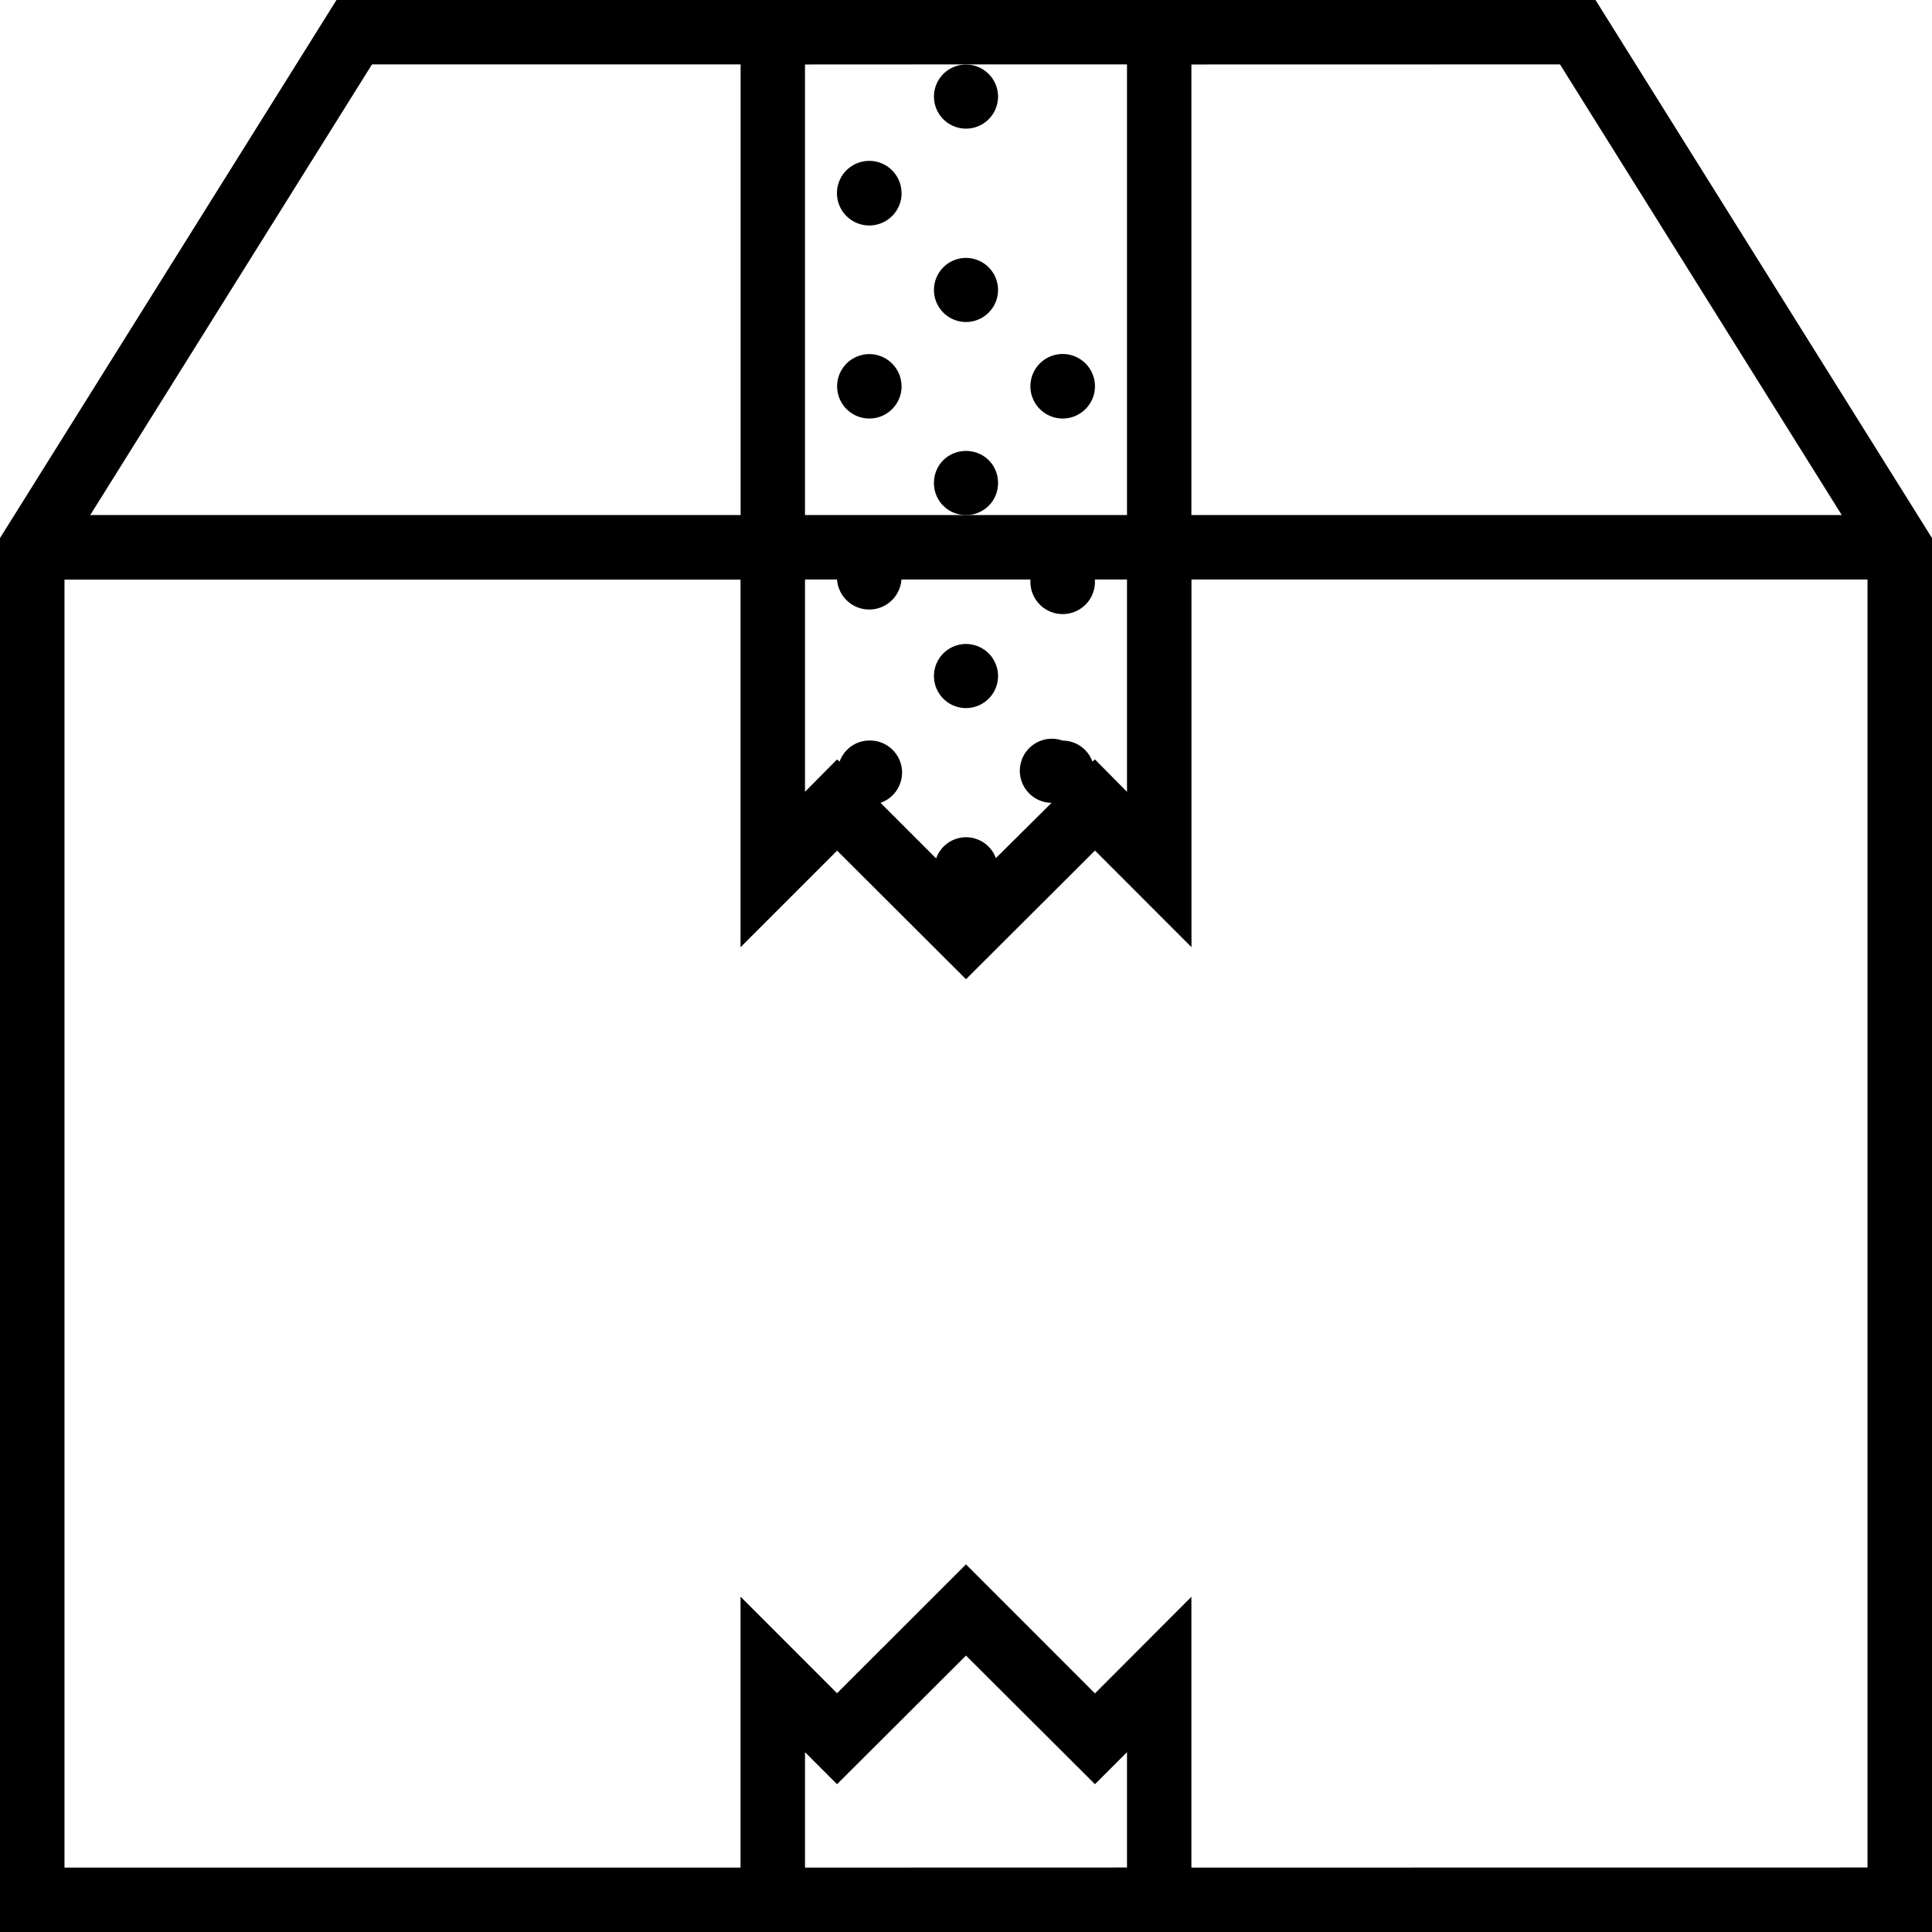 <svg xmlns="http://www.w3.org/2000/svg" width="32" height="32" viewBox="0 0 24 24">
    <path d="M19.82 0H4.18L0 6.684V24h24V6.684zm-.441.8l3.5 5.598H14.8V.801zM12 .8h2v5.598h-4V.801zm1.57 8.66a.394.394 0 0 0-.37-.26.398.398 0 1 0-.137.773l-.692.687a.394.394 0 0 0-.742.004l-.691-.691a.398.398 0 0 0-.137-.774.394.394 0 0 0-.371.262l-.032-.027-.398.402V7.199h.398a.401.401 0 0 0 .8 0h1.603a.401.401 0 1 0 .8 0H14v2.637l-.398-.402zM4.621.8H9.2v5.598H1.121zM10 23.2v-1.434l.398.398L12 20.566l1.602 1.598.398-.398v1.433zm4.8 0v-3.364l-1.198 1.2L12 19.433l-1.602 1.601-1.199-1.2V23.2H.801v-16h8.398v4.567l1.2-1.2L12 12.164l1.602-1.598 1.199 1.2V7.199h8.398v16zm0 0"/>
    <path d="M12.398 1.2a.398.398 0 1 1-.796 0 .398.398 0 1 1 .796 0zm0 0M11.2 2.398a.401.401 0 1 1-.803.003.401.401 0 0 1 .802-.003zm0 0M11.2 4.8a.4.4 0 1 1-.801-.003.4.4 0 0 1 .8.004zm0 0M12.398 3.602a.398.398 0 1 1-.796 0 .398.398 0 1 1 .796 0zm0 0M13.602 2.398a.401.401 0 1 1 0 0zm0 0M13.602 4.8a.401.401 0 1 1-.802-.004.401.401 0 0 1 .802.005zm0 0M12.398 6a.395.395 0 0 1-.398.398.395.395 0 0 1-.398-.398c0-.223.175-.398.398-.398.223 0 .398.175.398.398zm0 0M12.398 8.398a.398.398 0 1 1-.796 0 .398.398 0 1 1 .796 0zm0 0"/>
</svg>
